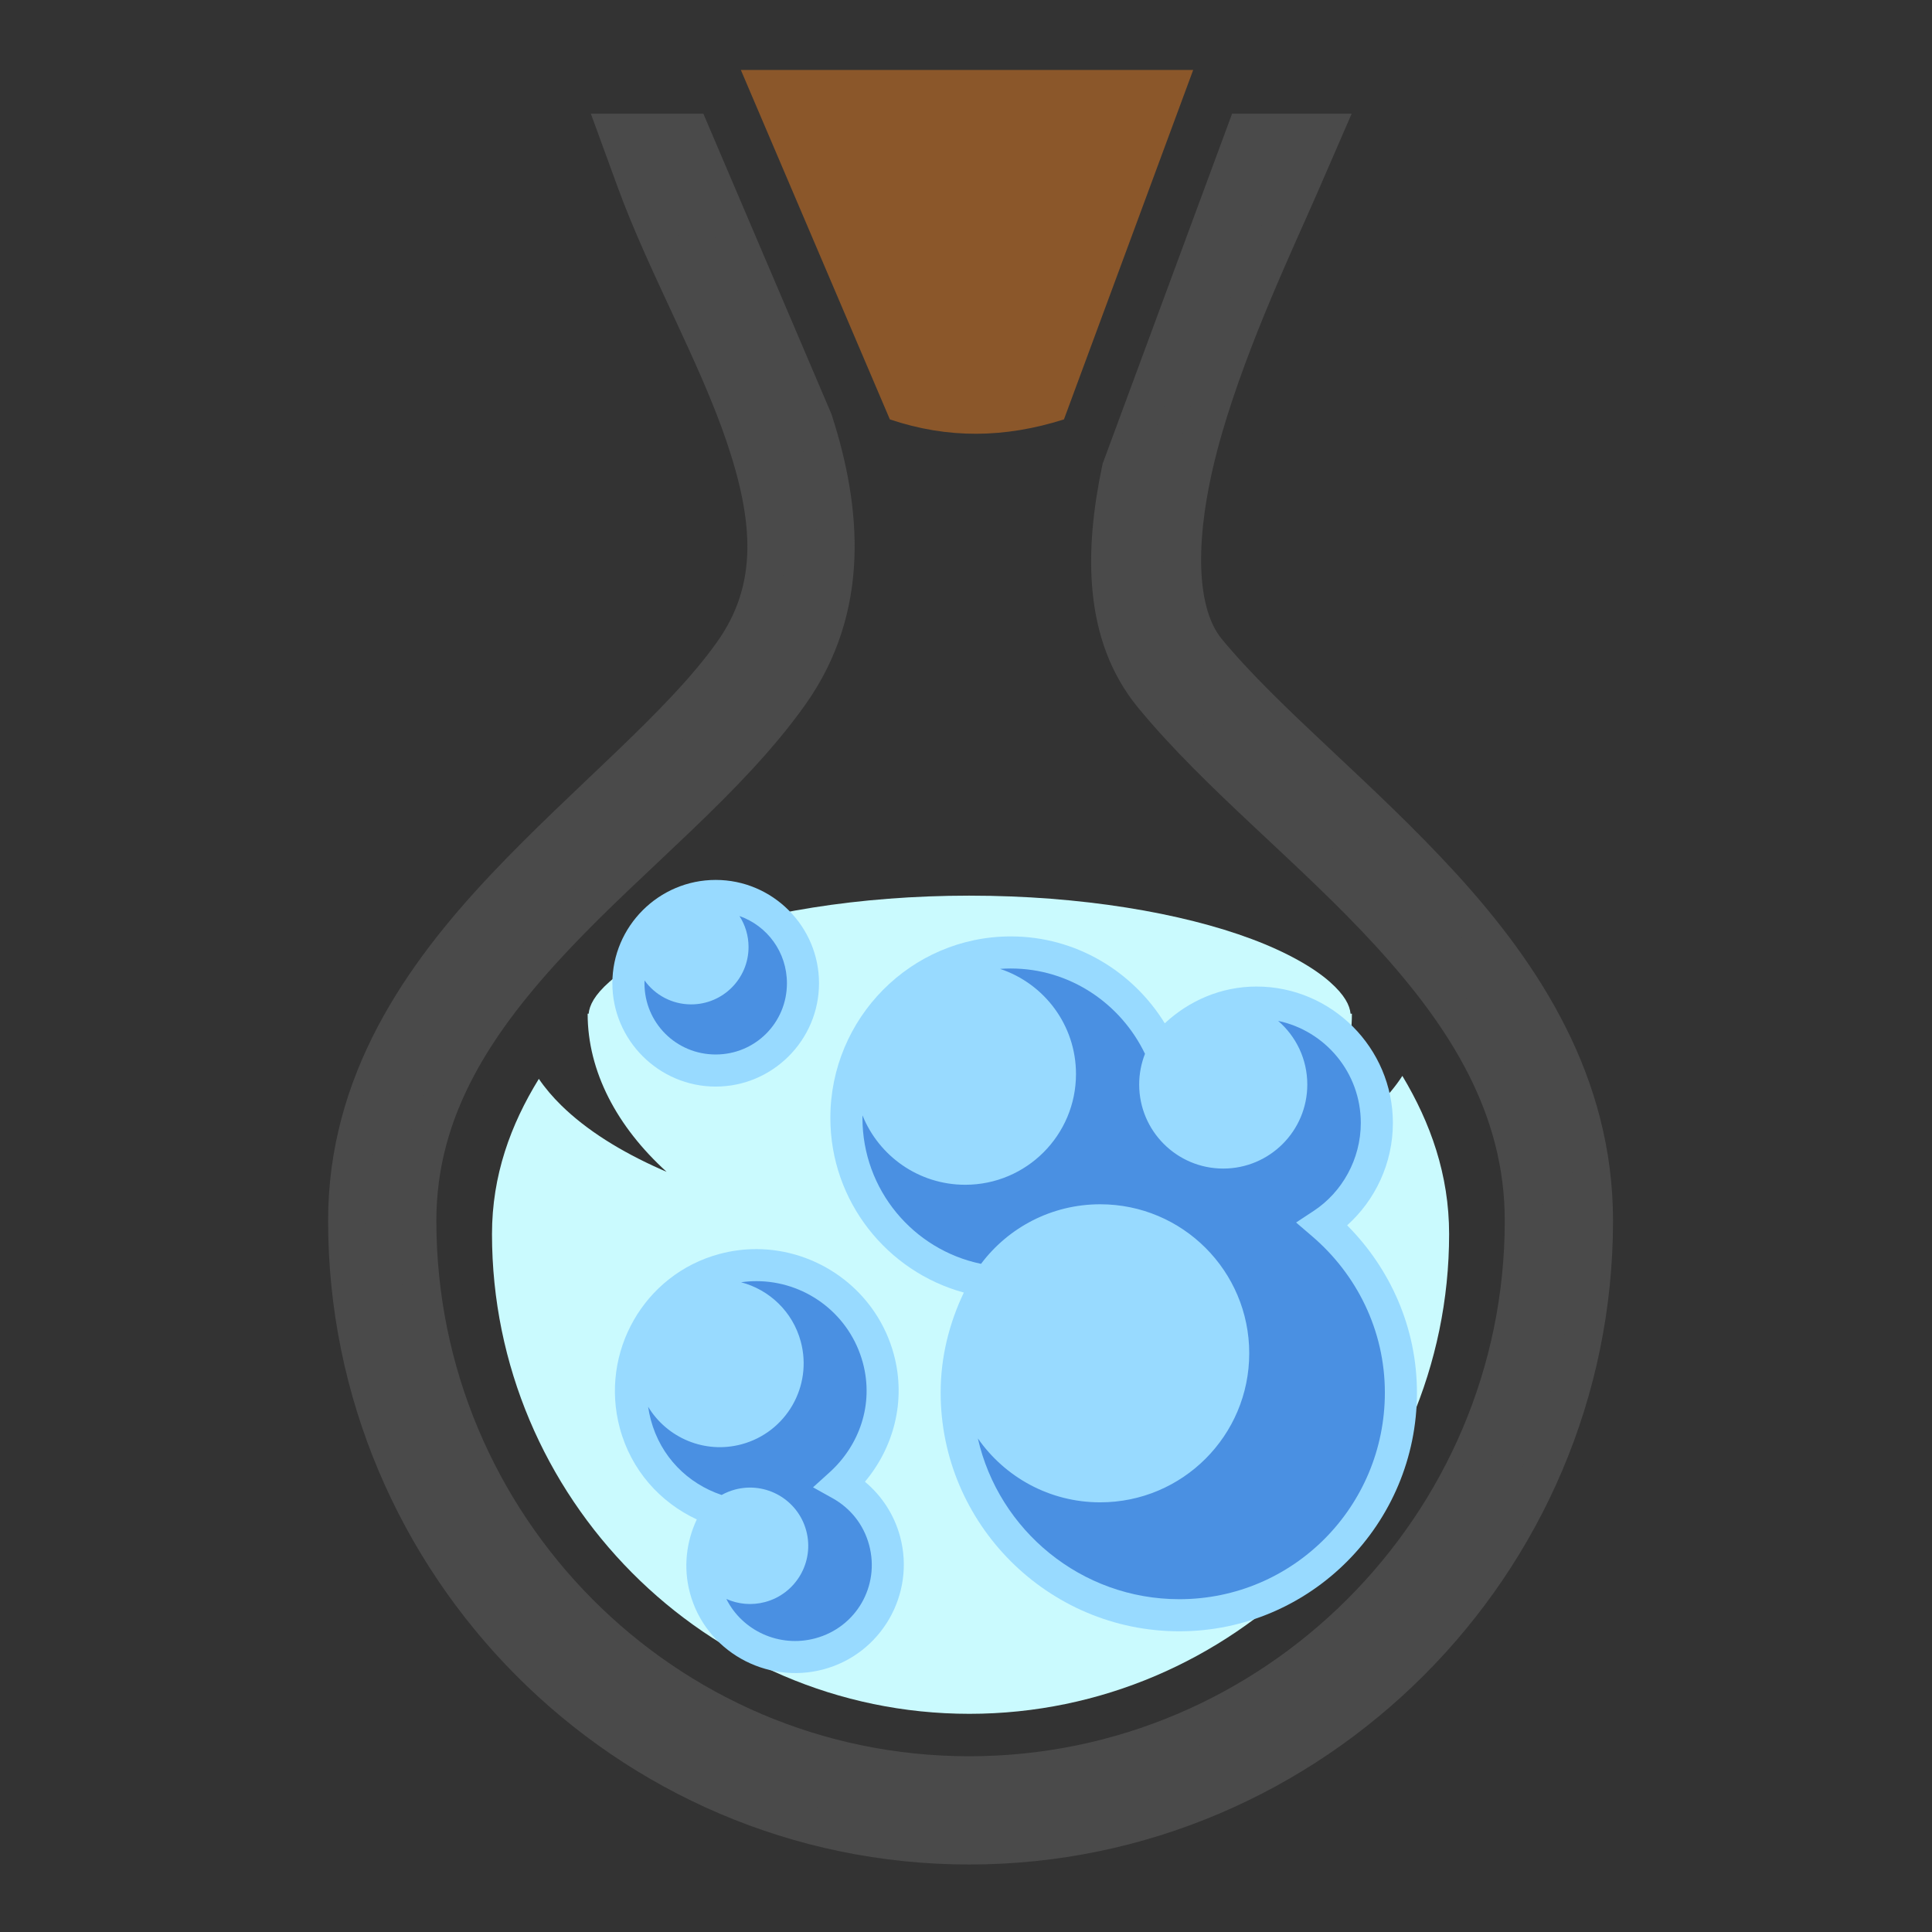 <?xml version="1.0" encoding="UTF-8" standalone="no"?>
<svg
   xmlns:dc="http://purl.org/dc/elements/1.1/"
   xmlns:cc="http://creativecommons.org/ns#"
   xmlns:rdf="http://www.w3.org/1999/02/22-rdf-syntax-ns#"
   xmlns:svg="http://www.w3.org/2000/svg"
   xmlns="http://www.w3.org/2000/svg"
   xmlns:sodipodi="http://sodipodi.sourceforge.net/DTD/sodipodi-0.dtd"
   xmlns:inkscape="http://www.inkscape.org/namespaces/inkscape"
   viewBox="0 0 512 512"
   style="height: 64px; width: 64px;"
   version="1.1"
   id="svg12"
   sodipodi:docname="potion-forme-gazeuse.svg"
   inkscape:export-filename="/home/plic/Téléchargements/potion-forme-gazeuse.png"
   inkscape:export-xdpi="24"
   inkscape:export-ydpi="24"
   inkscape:version="0.92.3 (2405546, 2018-03-11)">
  <rect x="0" y="0" width="512" height="512" fill="#333333" stroke="none"/>
  <defs
     id="defs16" />
  <sodipodi:namedview
     pagecolor="#ffffff"
     bordercolor="#666666"
     borderopacity="1"
     objecttolerance="10"
     gridtolerance="10"
     guidetolerance="10"
     inkscape:pageopacity="0"
     inkscape:pageshadow="2"
     inkscape:window-width="1384"
     inkscape:window-height="871"
     id="namedview14"
     showgrid="false"
     inkscape:zoom="0.921875"
     inkscape:cx="175.39619"
     inkscape:cy="257.18414"
     inkscape:window-x="2100"
     inkscape:window-y="108"
     inkscape:window-maximized="0"
     inkscape:current-layer="svg12" />
  <g
     class=""
     transform="translate(0,0)"
     style="touch-action: none;"
     id="g10">
    <g
       id="g8">
      <path
         d="M196.336 18.547L235.822 111.145C251.25 116.335 266.288 116.105 281.957 111.148L316.203 18.548L196.336 18.548Z"
         class=""
         fill="#8b572a"
         fill-opacity="1"
         id="path2" />
      <path
         d="M163.73 35.12L168.31 47.67C176.595 70.375 189.89 93.59 197.268 115.354C204.644 137.118 206.368 155.736 194.128 173C180.448 192.295 155.54 212.036 133.506 235.426C111.472 258.816 91.95 286.95 91.95 323.506C91.95 414.502 165.813 489.113 256.86 489.113C347.906 489.113 422.467 414.551 422.467 323.506C422.467 287.153 403.834 258.531 382.121 234.779C360.409 211.027 335.274 191.207 319.891 172.474C310.711 161.298 311.808 138.338 319.011 113.526C326.213 88.714 338.276 63.489 344.919 48.186L350.589 35.12L330 35.12L297.018 124.307C292.39 146.27 292.218 168.227 305.448 184.337C322.942 205.639 348.034 225.189 368.328 247.389C388.623 269.587 403.778 293.496 403.778 323.505C403.778 404.357 337.714 470.425 256.858 470.425C176.005 470.425 110.638 404.41 110.638 323.505C110.638 293.557 126.392 270.23 147.108 248.239C167.828 226.249 193.148 206.689 209.371 183.809C225.455 161.124 223.323 135.209 215.661 111.505L191.399 54.612C191.283 54.347 191.157 54.074 191.042 53.81L191.059 53.81L183.089 35.12L163.73 35.12Z"
         class=""
         fill="#4a4a4a"
         fill-opacity="1"
         stroke="#4a4a4a"
         stroke-opacity="1"
         stroke-width="10"
         id="path4" />
      <path
         d="M256.955 237.354C227.429 237.354 200.711 241.929 182.203 248.854C172.949 252.316 165.789 256.404 161.471 260.224C157.543 263.7 156.208 266.427 155.997 268.644L155.73 268.644C155.73 283.991 163.538 298.634 176.646 310.531C176.141 310.314 175.621 310.104 175.123 309.881C164.396 305.101 155.441 299.503 148.736 292.929C146.506 290.742 144.496 288.397 142.799 285.909C135.319 298.049 130.384 311.497 130.384 327.049C130.384 396.819 187.129 454.181 256.901 454.181C326.673 454.181 384.031 396.821 384.031 327.051C384.031 311.328 379.108 297.567 371.641 285.121C369.839 287.903 367.641 290.511 365.175 292.929C358.47 299.503 349.515 305.099 338.788 309.882C338.344 310.08 337.88 310.267 337.432 310.462C350.492 298.577 358.269 283.962 358.269 268.645L357.915 268.645C357.705 266.429 356.369 263.702 352.44 260.227C348.123 256.407 340.963 252.317 331.71 248.857C313.2 241.931 286.48 237.357 256.955 237.357Z"
         class="selected"
         fill="#cafafe"
         fill-opacity="1"
         id="path6" />
    </g>
  </g>
  <g
     id="g34"
     class=""
     transform="matrix(0.455,0,0,0.455,152.332,220.992)">
    <g
       id="g32">
      <path
         id="path20"
         class=""
         d="m 82.055,26.807 c -33.127,0 -60.182,27.057 -60.182,60.183 0,33.126 27.055,60.182 60.182,60.182 33.126,0 60.18,-27.056 60.18,-60.182 0,-33.127 -27.054,-60.183 -60.18,-60.183 z"
         inkscape:connector-curvature="0"
         style="fill:#98daff;fill-opacity:1" />
      <path
         id="path22"
         class=""
         d="m 95.905,47.85 c 16.15,5.665 27.64,20.98 27.64,39.14 0,23.025 -18.465,41.49 -41.49,41.49 -23.025,0 -41.49,-18.465 -41.49,-41.49 0,-0.55 0.02,-1.097 0.04,-1.642 6.067,8.444 15.966,13.95 27.157,13.95 18.46,0 33.425,-14.966 33.425,-33.427 0,-6.638 -1.943,-12.82 -5.28,-18.02 z"
         inkscape:connector-curvature="0"
         style="fill:#4a90e2;fill-opacity:1" />
      <path
         id="path24"
         class=""
         d="m 253.963,59.705 c -58.15,0.002 -105.123,47.627 -105.123,105.71 0,48.528 32.96,89.51 77.738,101.726 -8.41,17.653 -13.498,37.277 -13.498,58.294 0,76.485 62.51,138.998 138.996,138.998 h 0.004 c 76.485,0 138.412,-62.562 138.412,-138.998 0,-38.083 -15.76,-72.427 -40.658,-97.454 16.358,-14.68 26.643,-36.147 26.643,-59.648 0,-43.695 -35.733,-79.426 -79.428,-79.426 -20.743,0 -39.395,8.335 -53.43,21.41 -18.555,-30.156 -51.717,-50.61 -89.657,-50.61 z"
         inkscape:connector-curvature="0"
         style="fill:#98daff;fill-opacity:1" />
      <path
         id="path26"
         class="selected"
         d="m 253.963,78.395 c 34.466,0 64.11,20.527 78.127,49.697 -2.174,5.54 -3.38,11.563 -3.38,17.873 0,27.04 21.918,48.96 48.958,48.96 27.04,0 48.96,-21.92 48.96,-48.96 0,-14.81 -6.586,-28.073 -16.978,-37.05 27.496,5.802 48.137,30.194 48.137,59.417 0,21.225 -10.98,40.403 -27.336,51.186 l -10.354,6.826 9.418,8.07 c 25.745,22.062 42.29,54.548 42.29,91.02 0,66.374 -53.402,120.308 -119.724,120.308 h -0.004 c -57.162,0 -105.154,-40.103 -117.322,-93.642 15.684,22.5 41.747,37.226 71.254,37.226 47.94,0 86.8,-38.862 86.8,-86.8 0,-47.94 -38.86,-86.8 -86.8,-86.8 -28.382,0 -53.578,13.625 -69.416,34.688 -39.414,-8.176 -69.063,-43.066 -69.063,-85 0,-0.494 0.01,-0.985 0.017,-1.476 9.545,23.694 32.734,40.425 59.846,40.425 35.627,0 64.51,-28.88 64.51,-64.508 0,-28.533 -18.534,-52.723 -44.214,-61.232 2.07,-0.148 4.162,-0.228 6.273,-0.228 z"
         inkscape:connector-curvature="0"
         style="fill:#4a90e2;fill-opacity:1" />
      <path
         id="path28"
         class=""
         d="m 105.945,241.835 c -7.16,-0.028 -14.436,0.883 -21.668,2.82 C 40.2,256.47 14.415,302.08 26.203,346.076 c 6.57,24.52 23.502,43.28 44.84,53.198 -6.084,12.932 -7.977,27.963 -3.982,42.87 9.028,33.693 44.24,53.447 77.813,44.45 33.573,-8.995 53.595,-43.677 44.6,-77.25 -3.488,-13.016 -10.86,-23.98 -20.496,-32.017 16.684,-19.844 24.108,-47.014 16.87,-74.027 v -0.003 c -9.596,-35.817 -41.55,-59.943 -76.84,-61.395 -1.017,-0.042 -2.04,-0.064 -3.062,-0.068 z"
         inkscape:connector-curvature="0"
         style="fill:#98daff;fill-opacity:1" />
      <path
         id="path30"
         class=""
         d="m 105.945,260.5 c 0.794,0.002 1.586,0.018 2.375,0.05 27.367,1.083 52.01,19.727 59.475,47.585 6.445,24.055 -2.003,47.964 -19.39,63.7 l -9.663,8.743 11.383,6.346 c 10.19,5.68 18.04,15.104 21.295,27.256 6.393,23.86 -7.526,47.97 -31.383,54.36 -20.92,5.606 -42.49,-4.383 -51.775,-22.935 6.85,3.057 14.754,3.877 22.564,1.784 18.086,-4.847 28.82,-23.438 23.973,-41.525 -4.847,-18.085 -23.437,-28.816 -41.523,-23.97 -2.766,0.74 -5.36,1.807 -7.752,3.14 -19.715,-6.628 -35.476,-22.17 -41.27,-43.797 -0.678,-2.524 -1.18,-5.05 -1.548,-7.572 10.962,18.105 32.915,27.61 54.387,21.857 26.044,-6.978 41.5,-33.75 34.52,-59.796 -4.7,-17.548 -18.392,-30.275 -34.788,-34.586 3.055,-0.432 6.1,-0.647 9.12,-0.64 z"
         inkscape:connector-curvature="0"
         style="fill:#4a90e2;fill-opacity:1" />
    </g>
  </g>
</svg>
